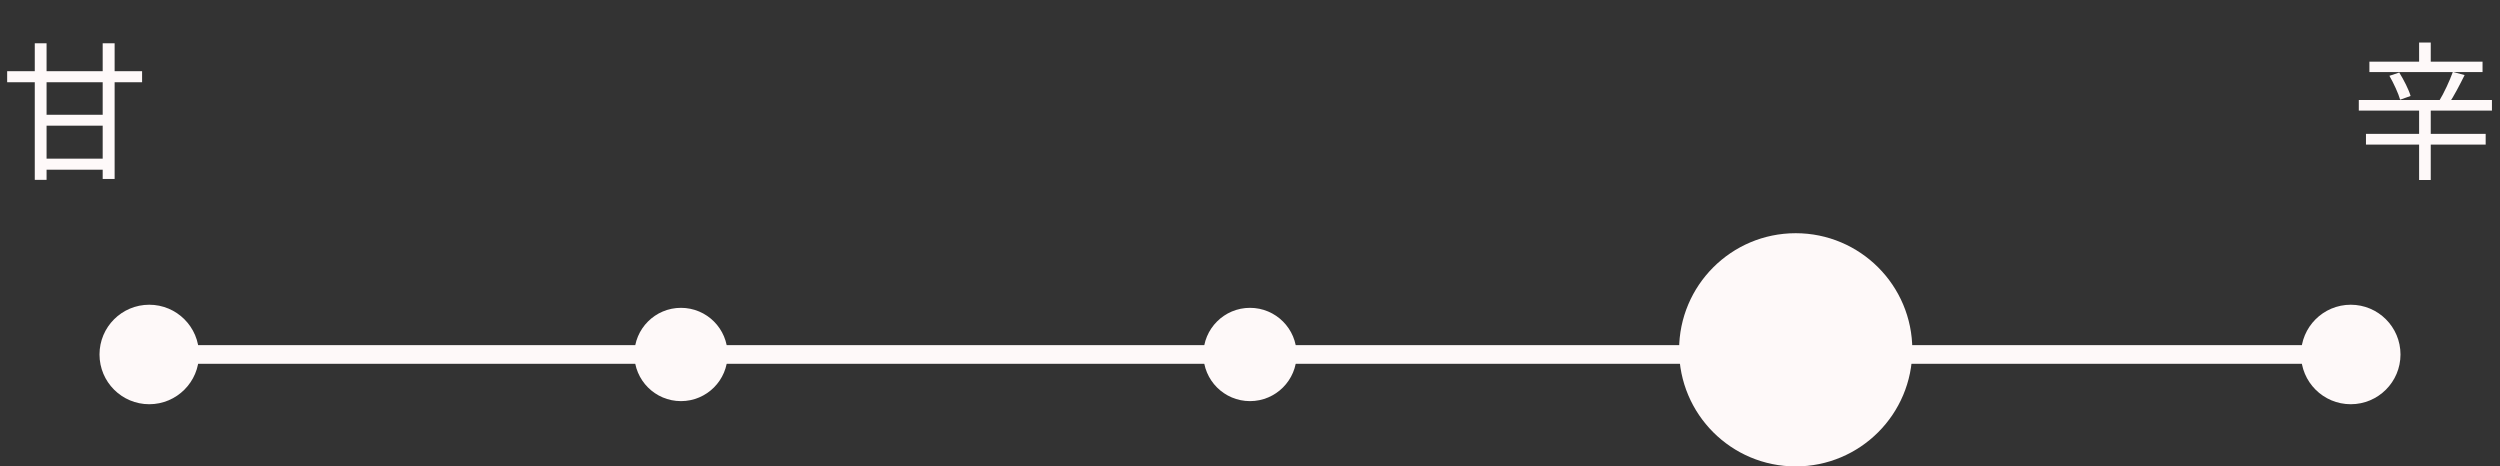 <svg width="268" height="50" viewBox="0 0 268 50" fill="none" xmlns="http://www.w3.org/2000/svg">
<rect x="0" y="0" width="268" height="50" fill="#333333" stroke="none"/>
<path d="M0.768 7.632H15.232V8.816H0.768V7.632ZM4.4 17.008H11.536V18.192H4.4V17.008ZM4.4 12.304H11.536V13.472H4.4V12.304ZM3.728 4.64H4.992V19.28H3.728V4.64ZM11.008 4.64H12.288V19.184H11.008V4.64Z" fill="#FEF9F9"/>
<path d="M254 6.608H266.128V7.728H254V6.608ZM252.864 10.72H267.136V11.856H252.864V10.72ZM253.632 14.352H266.464V15.504H253.632V14.352ZM259.328 4.56H260.576V7.088H259.328V4.56ZM259.328 11.808H260.576V19.296H259.328V11.808ZM256.144 8.128L257.2 7.776C257.696 8.576 258.224 9.616 258.416 10.288L257.296 10.688C257.104 10.016 256.608 8.928 256.144 8.128ZM262.944 7.712L264.208 8.048C263.68 9.104 263.04 10.352 262.496 11.136L261.472 10.832C261.984 10 262.608 8.656 262.944 7.712Z" fill="#FEF9F9"/>
<path d="M10.667 38C10.667 40.946 13.055 43.333 16 43.333C18.945 43.333 21.333 40.946 21.333 38C21.333 35.054 18.945 32.667 16 32.667C13.055 32.667 10.667 35.054 10.667 38ZM246.667 38C246.667 40.946 249.054 43.333 252 43.333C254.946 43.333 257.333 40.946 257.333 38C257.333 35.054 254.946 32.667 252 32.667C249.054 32.667 246.667 35.054 246.667 38ZM16 39H252V37H16V39Z" fill="#FEF9F9"/>
<circle cx="134" cy="38" r="5" fill="#FEF9F9"/>
<circle cx="73" cy="38" r="5" fill="#FEF9F9"/>
<circle cx="192.5" cy="37.5" r="12.5" fill="#FEF9F9"/>
</svg>
